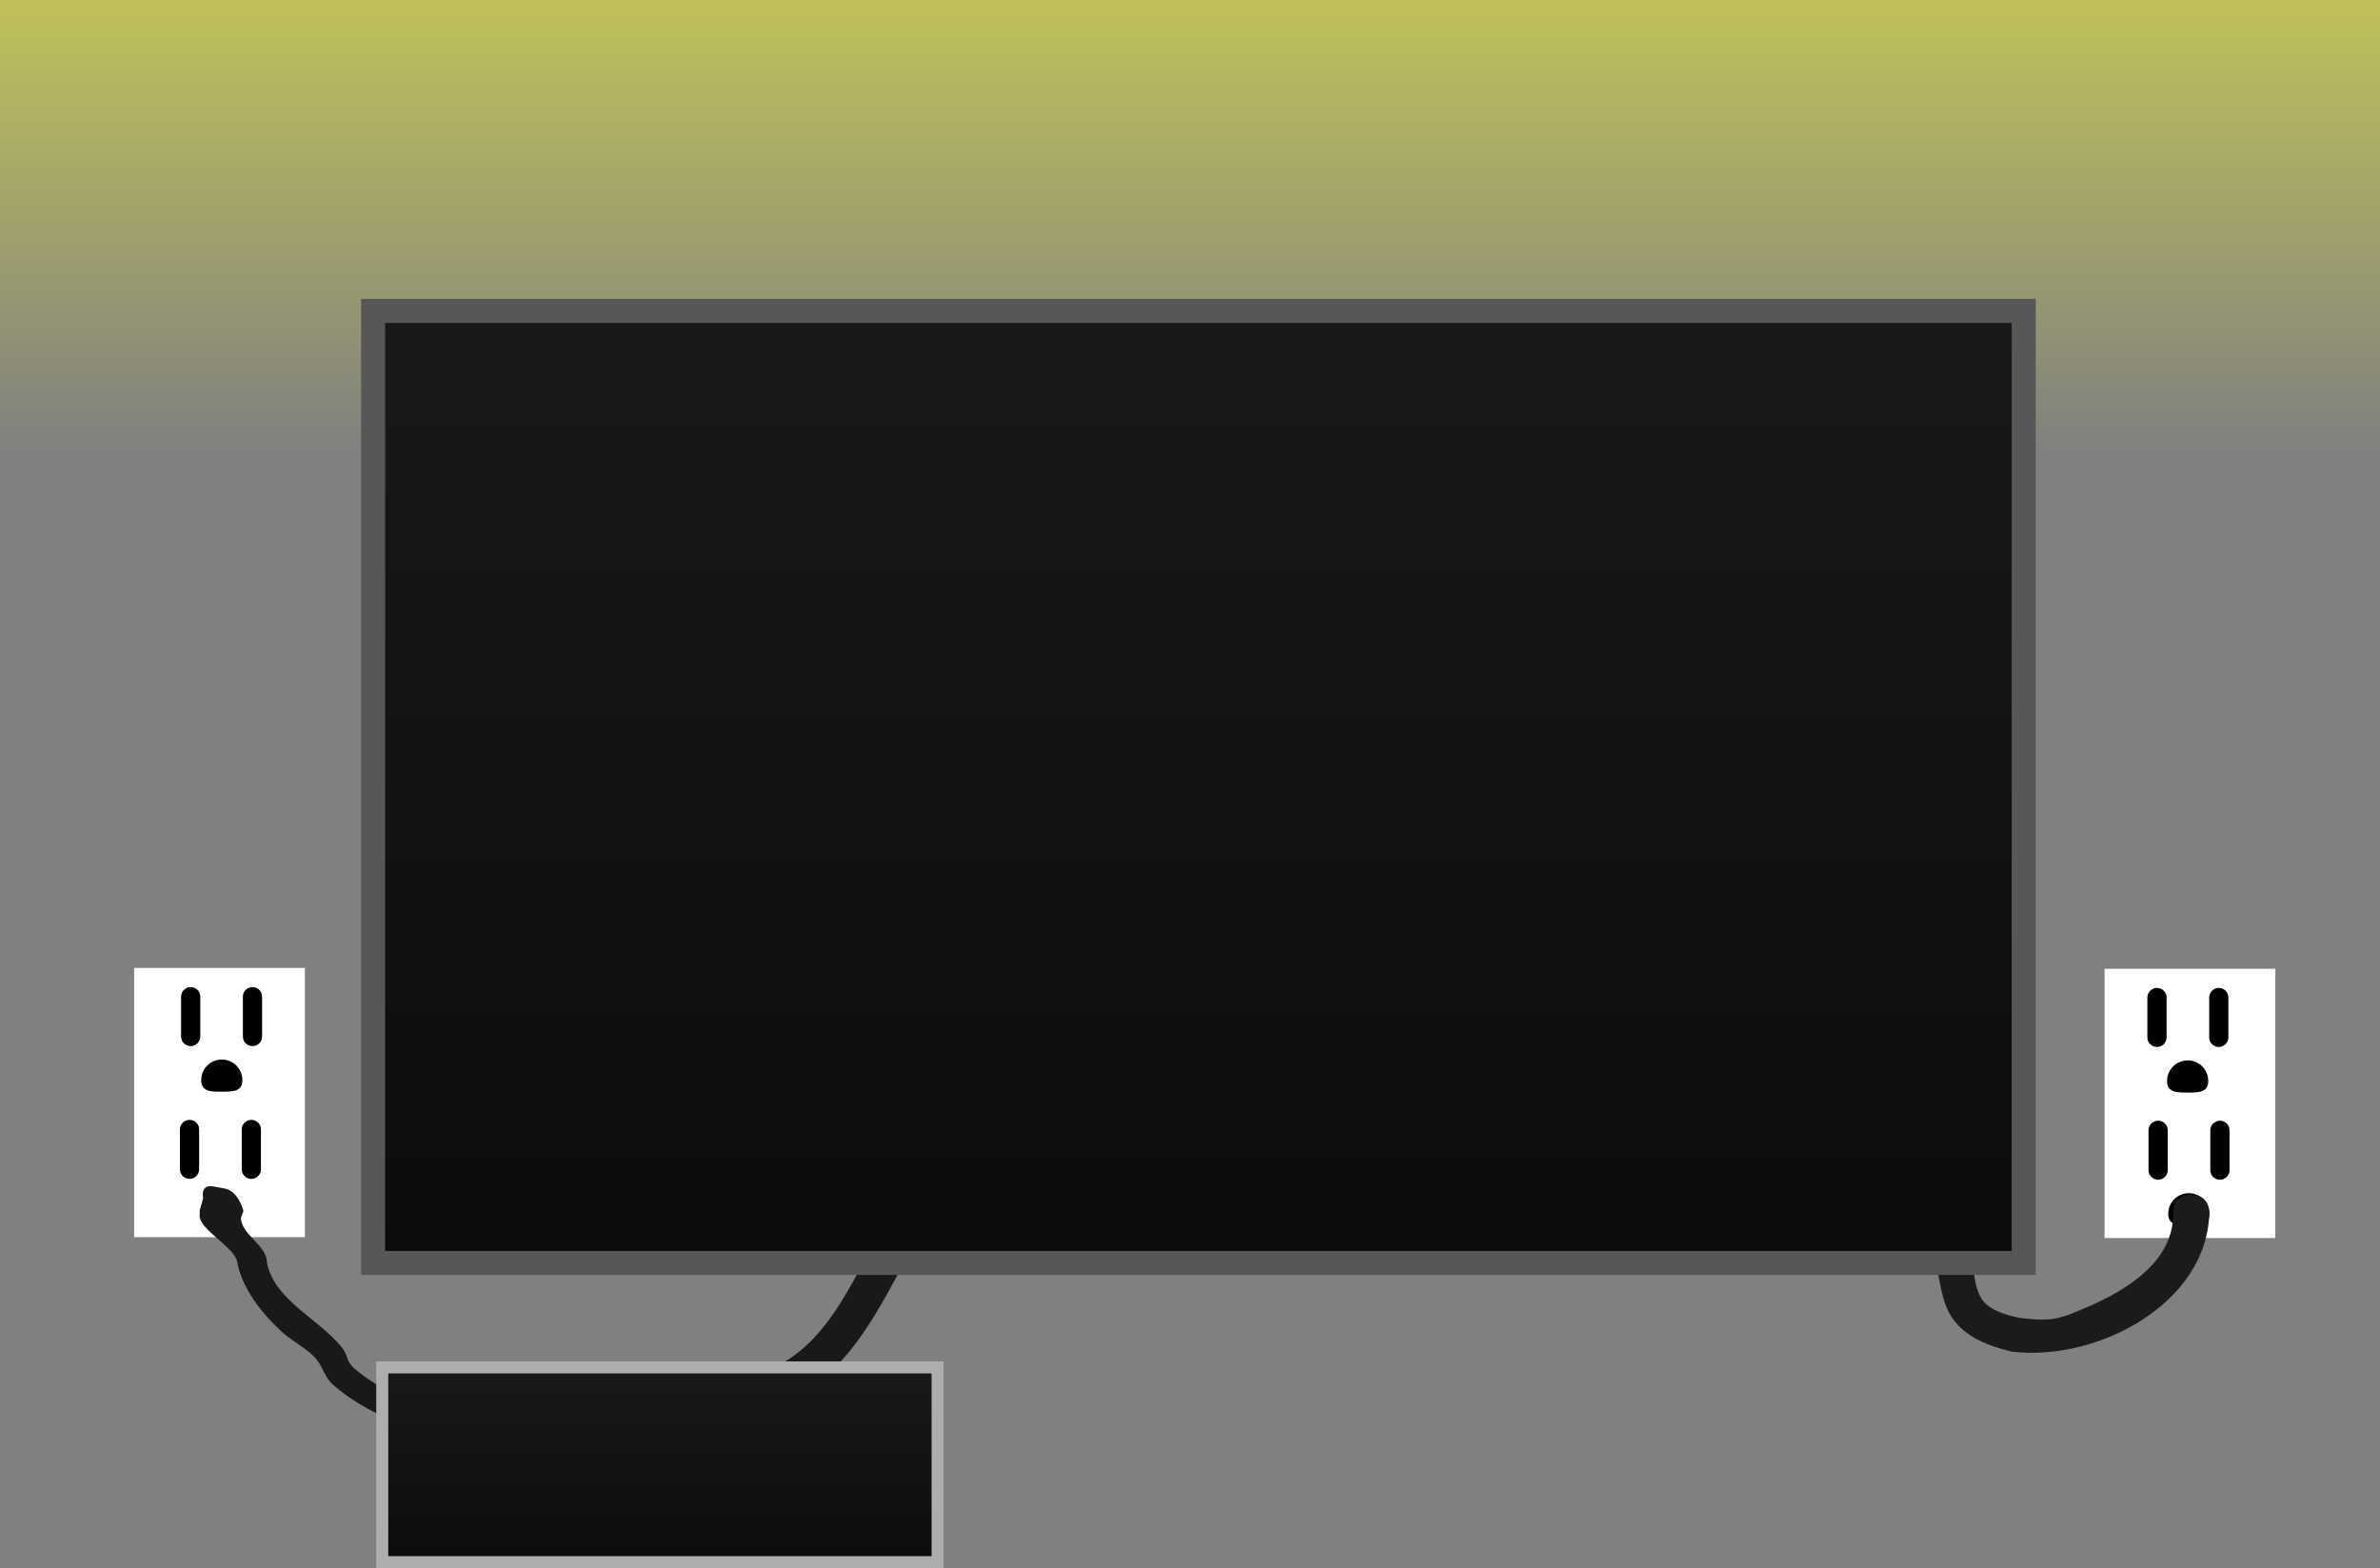 <svg version="1.1" xmlns="http://www.w3.org/2000/svg" xmlns:xlink="http://www.w3.org/1999/xlink" width="495.495" height="326.46" viewBox="0,0,495.495,326.46"><rect x="0" y="0" width="495.495" height="326.46" fill="#808080" stroke="none"/><defs><linearGradient x1="233.994" y1="-35.654" x2="233.994" y2="58.941" gradientUnits="userSpaceOnUse" id="color-1"><stop offset="0" stop-color="#c0c159"/><stop offset="1" stop-color="#c0c159" stop-opacity="0"/></linearGradient><linearGradient x1="123.634" y1="249.016" x2="123.634" y2="289.557" gradientUnits="userSpaceOnUse" id="color-2"><stop offset="0" stop-color="#191919"/><stop offset="1" stop-color="#0c0c0c"/></linearGradient><linearGradient x1="235.744" y1="29.068" x2="235.744" y2="227.266" gradientUnits="userSpaceOnUse" id="color-3"><stop offset="0" stop-color="#191919"/><stop offset="1" stop-color="#0c0c0c"/></linearGradient></defs><g transform="translate(13.754,35.654)"><g data-paper-data="{&quot;isPaintingLayer&quot;:true}" fill-rule="nonzero" stroke-linejoin="miter" stroke-miterlimit="10" stroke-dasharray="" stroke-dashoffset="0" style="mix-blend-mode: normal"><path d="M127.424,224.113" data-paper-data="{&quot;index&quot;:null}" fill="none" stroke="#040017" stroke-width="22.5" stroke-linecap="round"/><path d="M-13.754,58.941v-94.595h495.495v94.595z" fill="url(#color-1)" stroke="none" stroke-width="0" stroke-linecap="butt"/><path d="M180.595,205.582c3.558,1.186 2.372,4.743 2.372,4.743l-0.576,1.707c-2.013,5.031 -4.634,9.281 -7.213,13.945c-5.775,10.444 -11.178,21.943 -21.84,28.378c0,0 -3.216,1.929 -5.145,-1.286c-1.929,-3.216 1.286,-5.145 1.286,-5.145c9.464,-5.637 14.04,-16.441 19.16,-25.622c2.446,-4.385 4.891,-8.312 6.787,-13.056l0.424,-1.293c0,0 1.186,-3.558 4.743,-2.372z" fill="#191919" stroke="none" stroke-width="0.5" stroke-linecap="butt"/><path d="M14.17,221.904v-56.054h35.552v56.054z" fill="#ffffff" stroke="none" stroke-width="NaN" stroke-linecap="butt"/><g stroke-width="4"><path d="M28.138,189.21c0,-2.368 1.92,-4.287 4.287,-4.287c2.368,0 4.287,1.92 4.287,4.287c0,2.368 -1.92,2.41 -4.287,2.41c-2.368,0 -4.287,-0.042 -4.287,-2.41z" fill="#000000" stroke="none" stroke-linecap="butt"/><path d="M25.945,171.842v8.283" fill="none" stroke="#000000" stroke-linecap="round"/><path d="M38.813,180.125v-8.283" fill="none" stroke="#000000" stroke-linecap="round"/></g><g stroke-width="4"><path d="M27.899,216.852c0,-2.368 1.92,-4.287 4.287,-4.287c2.368,0 4.287,1.92 4.287,4.287c0,2.368 -1.92,2.41 -4.287,2.41c-2.368,0 -4.287,-0.042 -4.287,-2.41z" fill="#000000" stroke="none" stroke-linecap="butt"/><path d="M25.707,199.484v8.283" fill="none" stroke="#000000" stroke-linecap="round"/><path d="M38.575,207.767v-8.283" fill="none" stroke="#000000" stroke-linecap="round"/></g><path d="M33.017,211.769c2.971,0.595 3.912,4.694 3.912,4.694l-0.521,1.368c0,3.532 5.416,5.755 5.399,9.286c1.473,7.797 10.39,11.505 15.428,17.502c1.702,2.026 0.848,2.911 2.811,4.644c4.912,4.335 15.383,9.559 22.804,9.468c0,0 3.062,0 3.062,2.454c0,2.454 -3.062,2.454 -3.062,2.454c-9.16,-0.082 -21.36,-5.605 -27.415,-11.146c-1.593,-1.458 -1.984,-3.553 -3.313,-5.172c-1.707,-2.079 -5.008,-3.733 -7.074,-5.604c-4.394,-3.978 -8.2,-9 -9.344,-14.195c-0.013,-3.329 -8.05,-7.051 -7.894,-10.181c0.016,-0.318 0.025,-0.645 0.025,-0.983l0.704,-2.558c0,0 -0.737,-3.035 2.233,-2.44z" fill="#191919" stroke="none" stroke-width="0.5" stroke-linecap="butt"/><path d="M65.826,289.557v-40.541h115.616v40.541z" fill="url(#color-2)" stroke="#adadad" stroke-width="2.5" stroke-linecap="butt"/><path d="M424.4,222.082v-56.054h35.552v56.054z" data-paper-data="{&quot;index&quot;:null}" fill="#ffffff" stroke="none" stroke-width="NaN" stroke-linecap="butt"/><g data-paper-data="{&quot;index&quot;:null}" stroke-width="4"><path d="M441.697,191.798c-2.368,0 -4.287,-0.042 -4.287,-2.41c0,-2.368 1.92,-4.287 4.287,-4.287c2.368,0 4.287,1.92 4.287,4.287c0,2.368 -1.92,2.41 -4.287,2.41z" fill="#000000" stroke="none" stroke-linecap="butt"/><path d="M448.177,172.019v8.283" fill="none" stroke="#000000" stroke-linecap="round"/><path d="M435.309,172.019v8.283" fill="none" stroke="#000000" stroke-linecap="round"/></g><g data-paper-data="{&quot;index&quot;:null}" stroke-width="4"><path d="M441.936,219.44c-2.368,0 -4.287,-0.042 -4.287,-2.41c0,-2.368 1.92,-4.287 4.287,-4.287c2.368,0 4.287,1.92 4.287,4.287c0,2.368 -1.92,2.41 -4.287,2.41z" fill="#000000" stroke="none" stroke-linecap="butt"/><path d="M448.415,199.662v8.283" fill="none" stroke="#000000" stroke-linecap="round"/><path d="M435.548,207.944v-8.283" fill="none" stroke="#000000" stroke-linecap="round"/></g><path d="M387.782,200.62c3.75,0 3.75,3.592 3.75,3.592v0.639c0,3.002 -0.609,6.735 0.221,9.662c1.056,3.724 3.539,7.012 4.635,10.742c0.855,2.911 0.772,7.762 2.935,10.172c1.689,1.882 4.766,2.681 7.148,3.246c2.179,0.261 4.659,0.549 6.853,0.285c2.524,-0.303 4.683,-1.325 6.959,-2.282c8.679,-3.646 18.633,-9.715 18.416,-20.013c0,0 0,-3.592 3.75,-3.592c3.75,0 3.75,3.592 3.75,3.592c-0.266,18.946 -23.208,31.211 -41.105,29.071c-5.53,-1.333 -11.059,-3.507 -13.458,-8.896c-1.33,-2.988 -1.572,-6.501 -2.46,-9.612c-1.086,-3.805 -3.669,-7.137 -4.698,-10.967c-0.963,-3.583 -0.446,-7.739 -0.446,-11.409v-0.639c0,0 0,-3.592 3.75,-3.592z" fill="#1b1b1b" stroke="none" stroke-width="0.5" stroke-linecap="butt"/><path d="M63.925,227.266v-198.198h343.639v198.198z" fill="url(#color-3)" stroke="#575757" stroke-width="5" stroke-linecap="butt"/></g></g></svg>